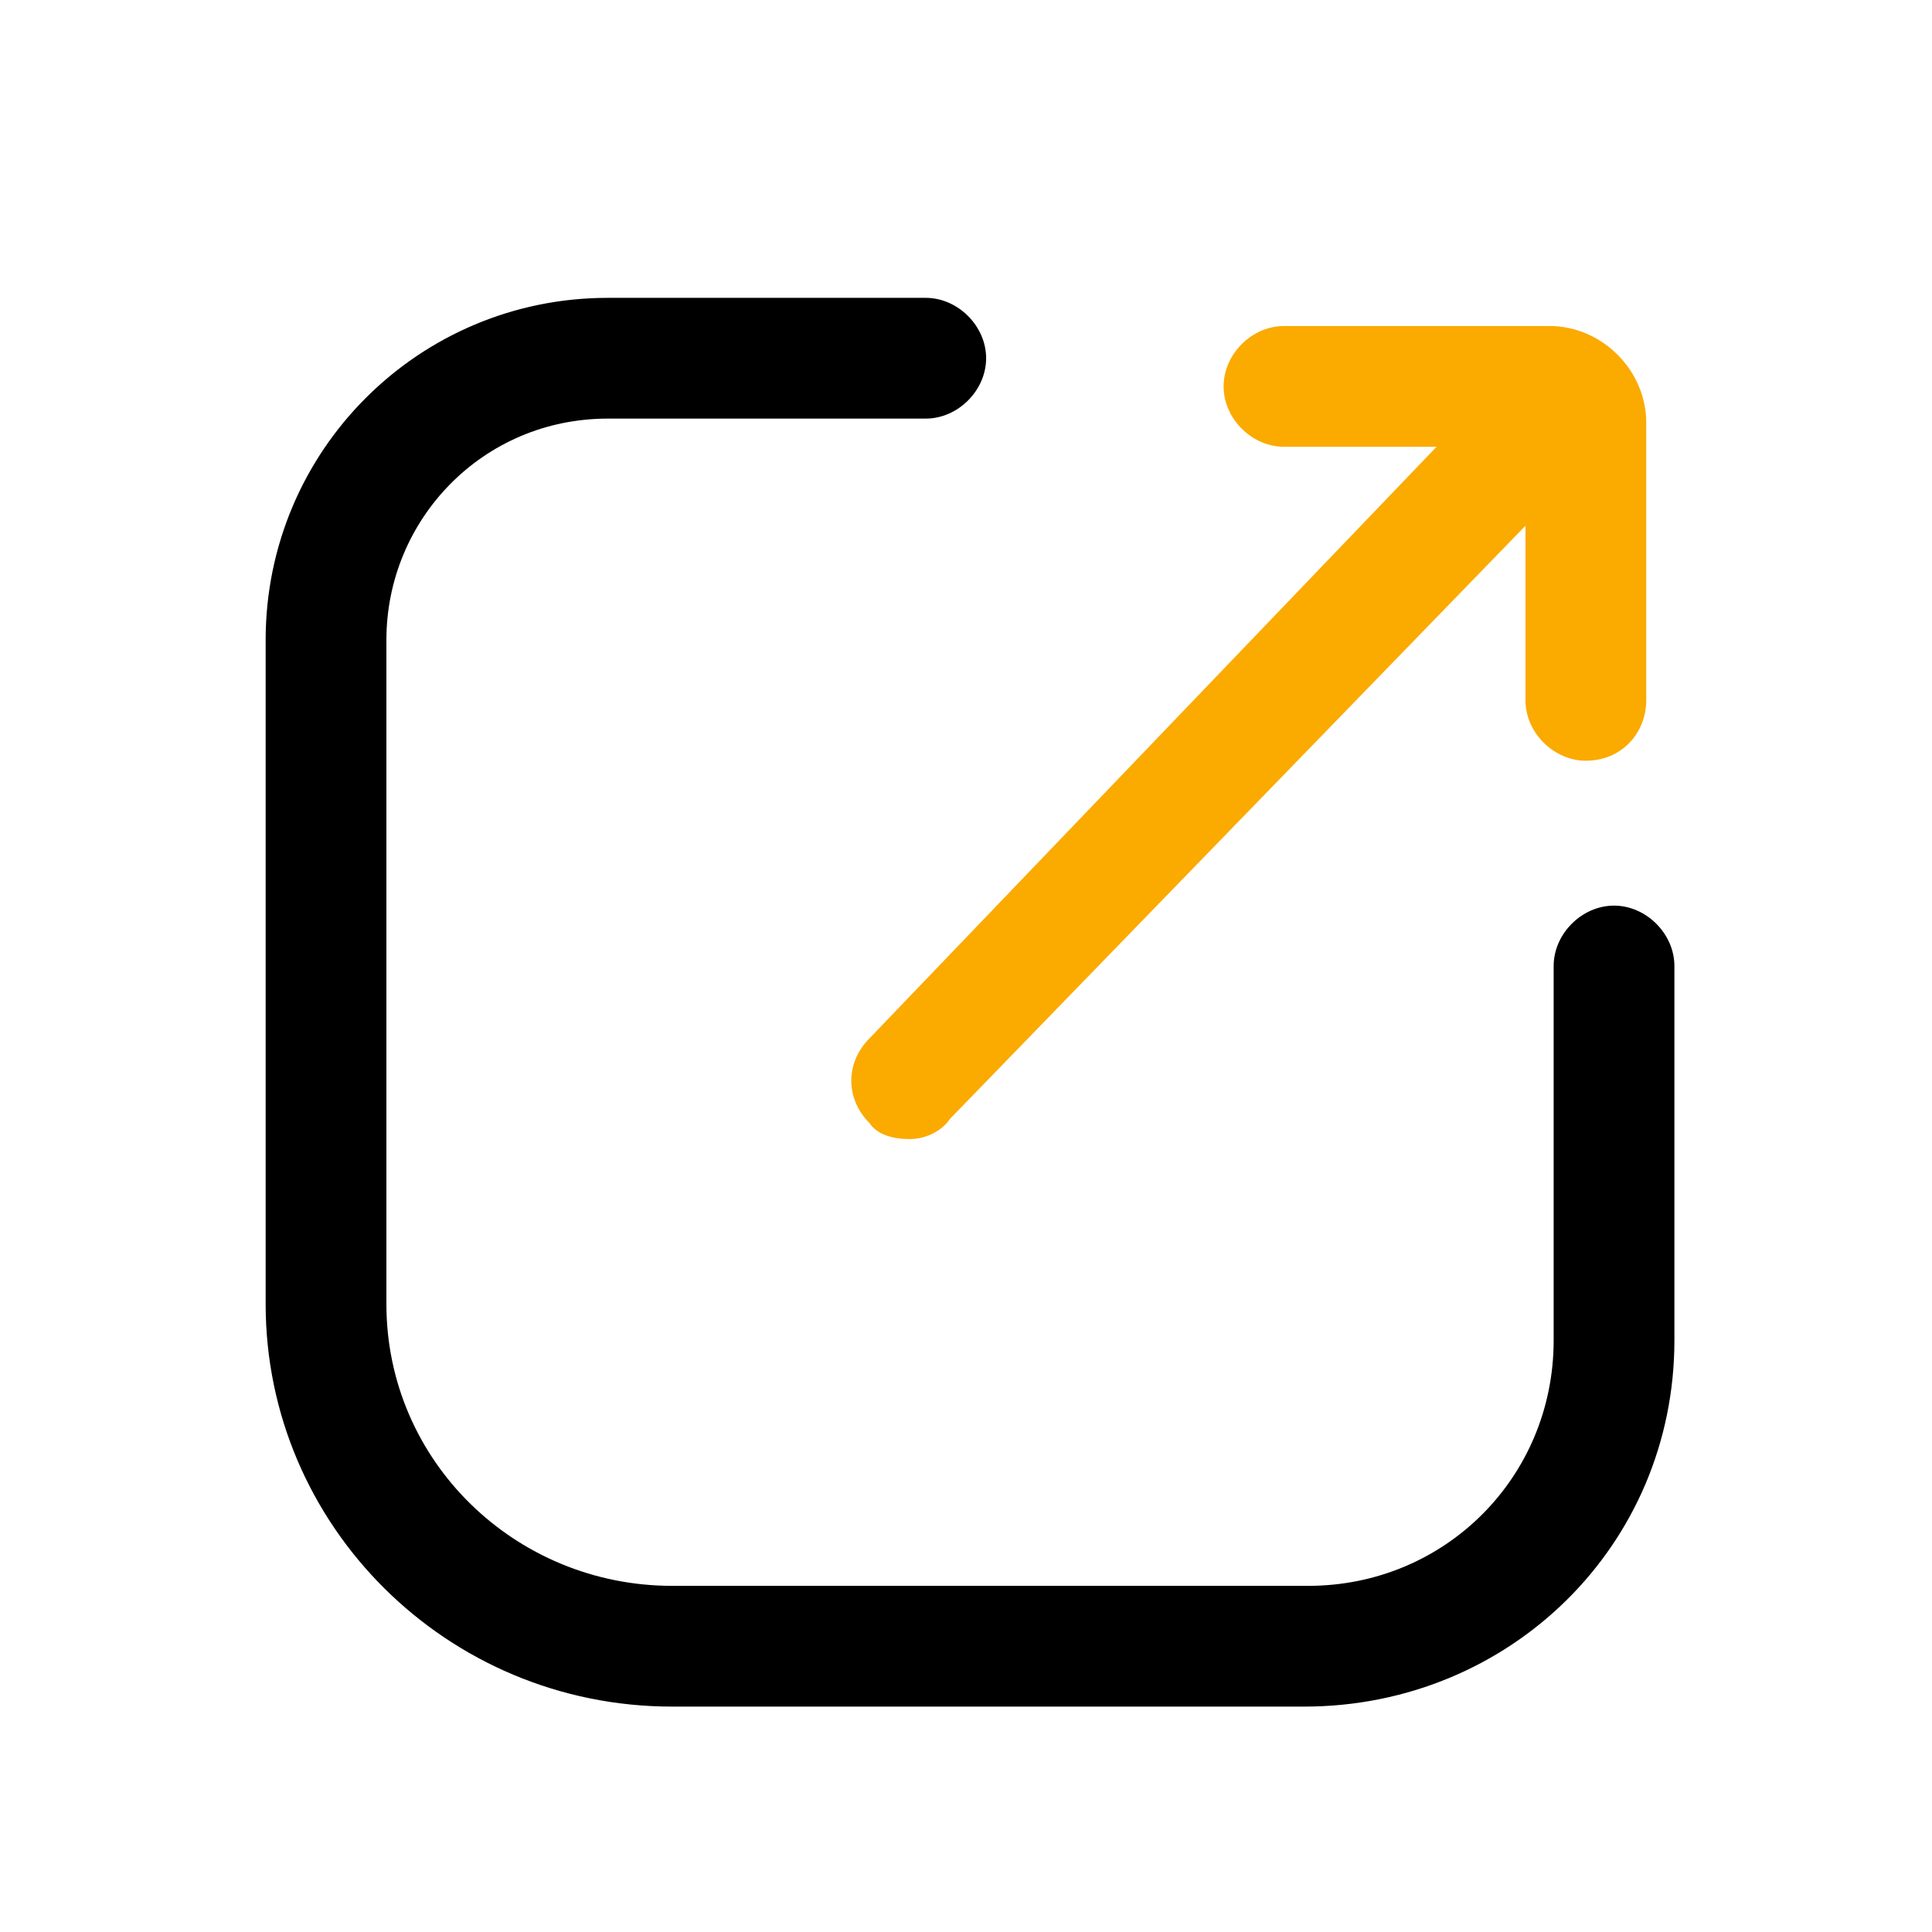 <svg xmlns="http://www.w3.org/2000/svg" xmlns:xlink="http://www.w3.org/1999/xlink" width="84" height="84" class="icon" p-id="2782" t="1565524845862" version="1.1" viewBox="0 0 1024 1024"><defs><style type="text/css"/></defs><path d="M691.2 904.533H356.267c-119.467 0-215.467-96-215.467-213.333V339.2c0-100.267 81.067-181.333 181.333-181.333H490.667c17.067 0 32 14.933 32 32s-14.933 32-32 32h-168.533c-66.133 0-117.333 53.333-117.333 117.333v352c0 83.2 68.267 149.333 151.467 149.333h337.067c72.533 0 130.133-57.6 130.133-130.133V512c0-17.067 14.933-32 32-32s32 14.933 32 32v198.4c0 108.8-87.467 194.133-196.267 194.133z" p-id="2783"/><path fill="#FBAA00" d="M482.133 603.733c-8.533 0-17.067-2.133-21.333-8.533-12.8-12.8-12.8-32 0-44.8L806.4 189.867c12.8-12.8 32-12.8 44.8 0 12.8 12.8 12.8 32 0 44.8L503.467 593.067c-4.267 6.4-12.8 10.667-21.333 10.667z" p-id="2784"/><path fill="#FBAA00" d="M840.533 403.2c-17.067 0-32-14.933-32-32v-134.4h-128c-17.067 0-32-14.933-32-32s14.933-32 32-32h140.8c27.733 0 51.2 23.467 51.2 51.2v147.2c0 17.067-12.8 32-32 32z m-19.2-166.4z" p-id="2785"/></svg>